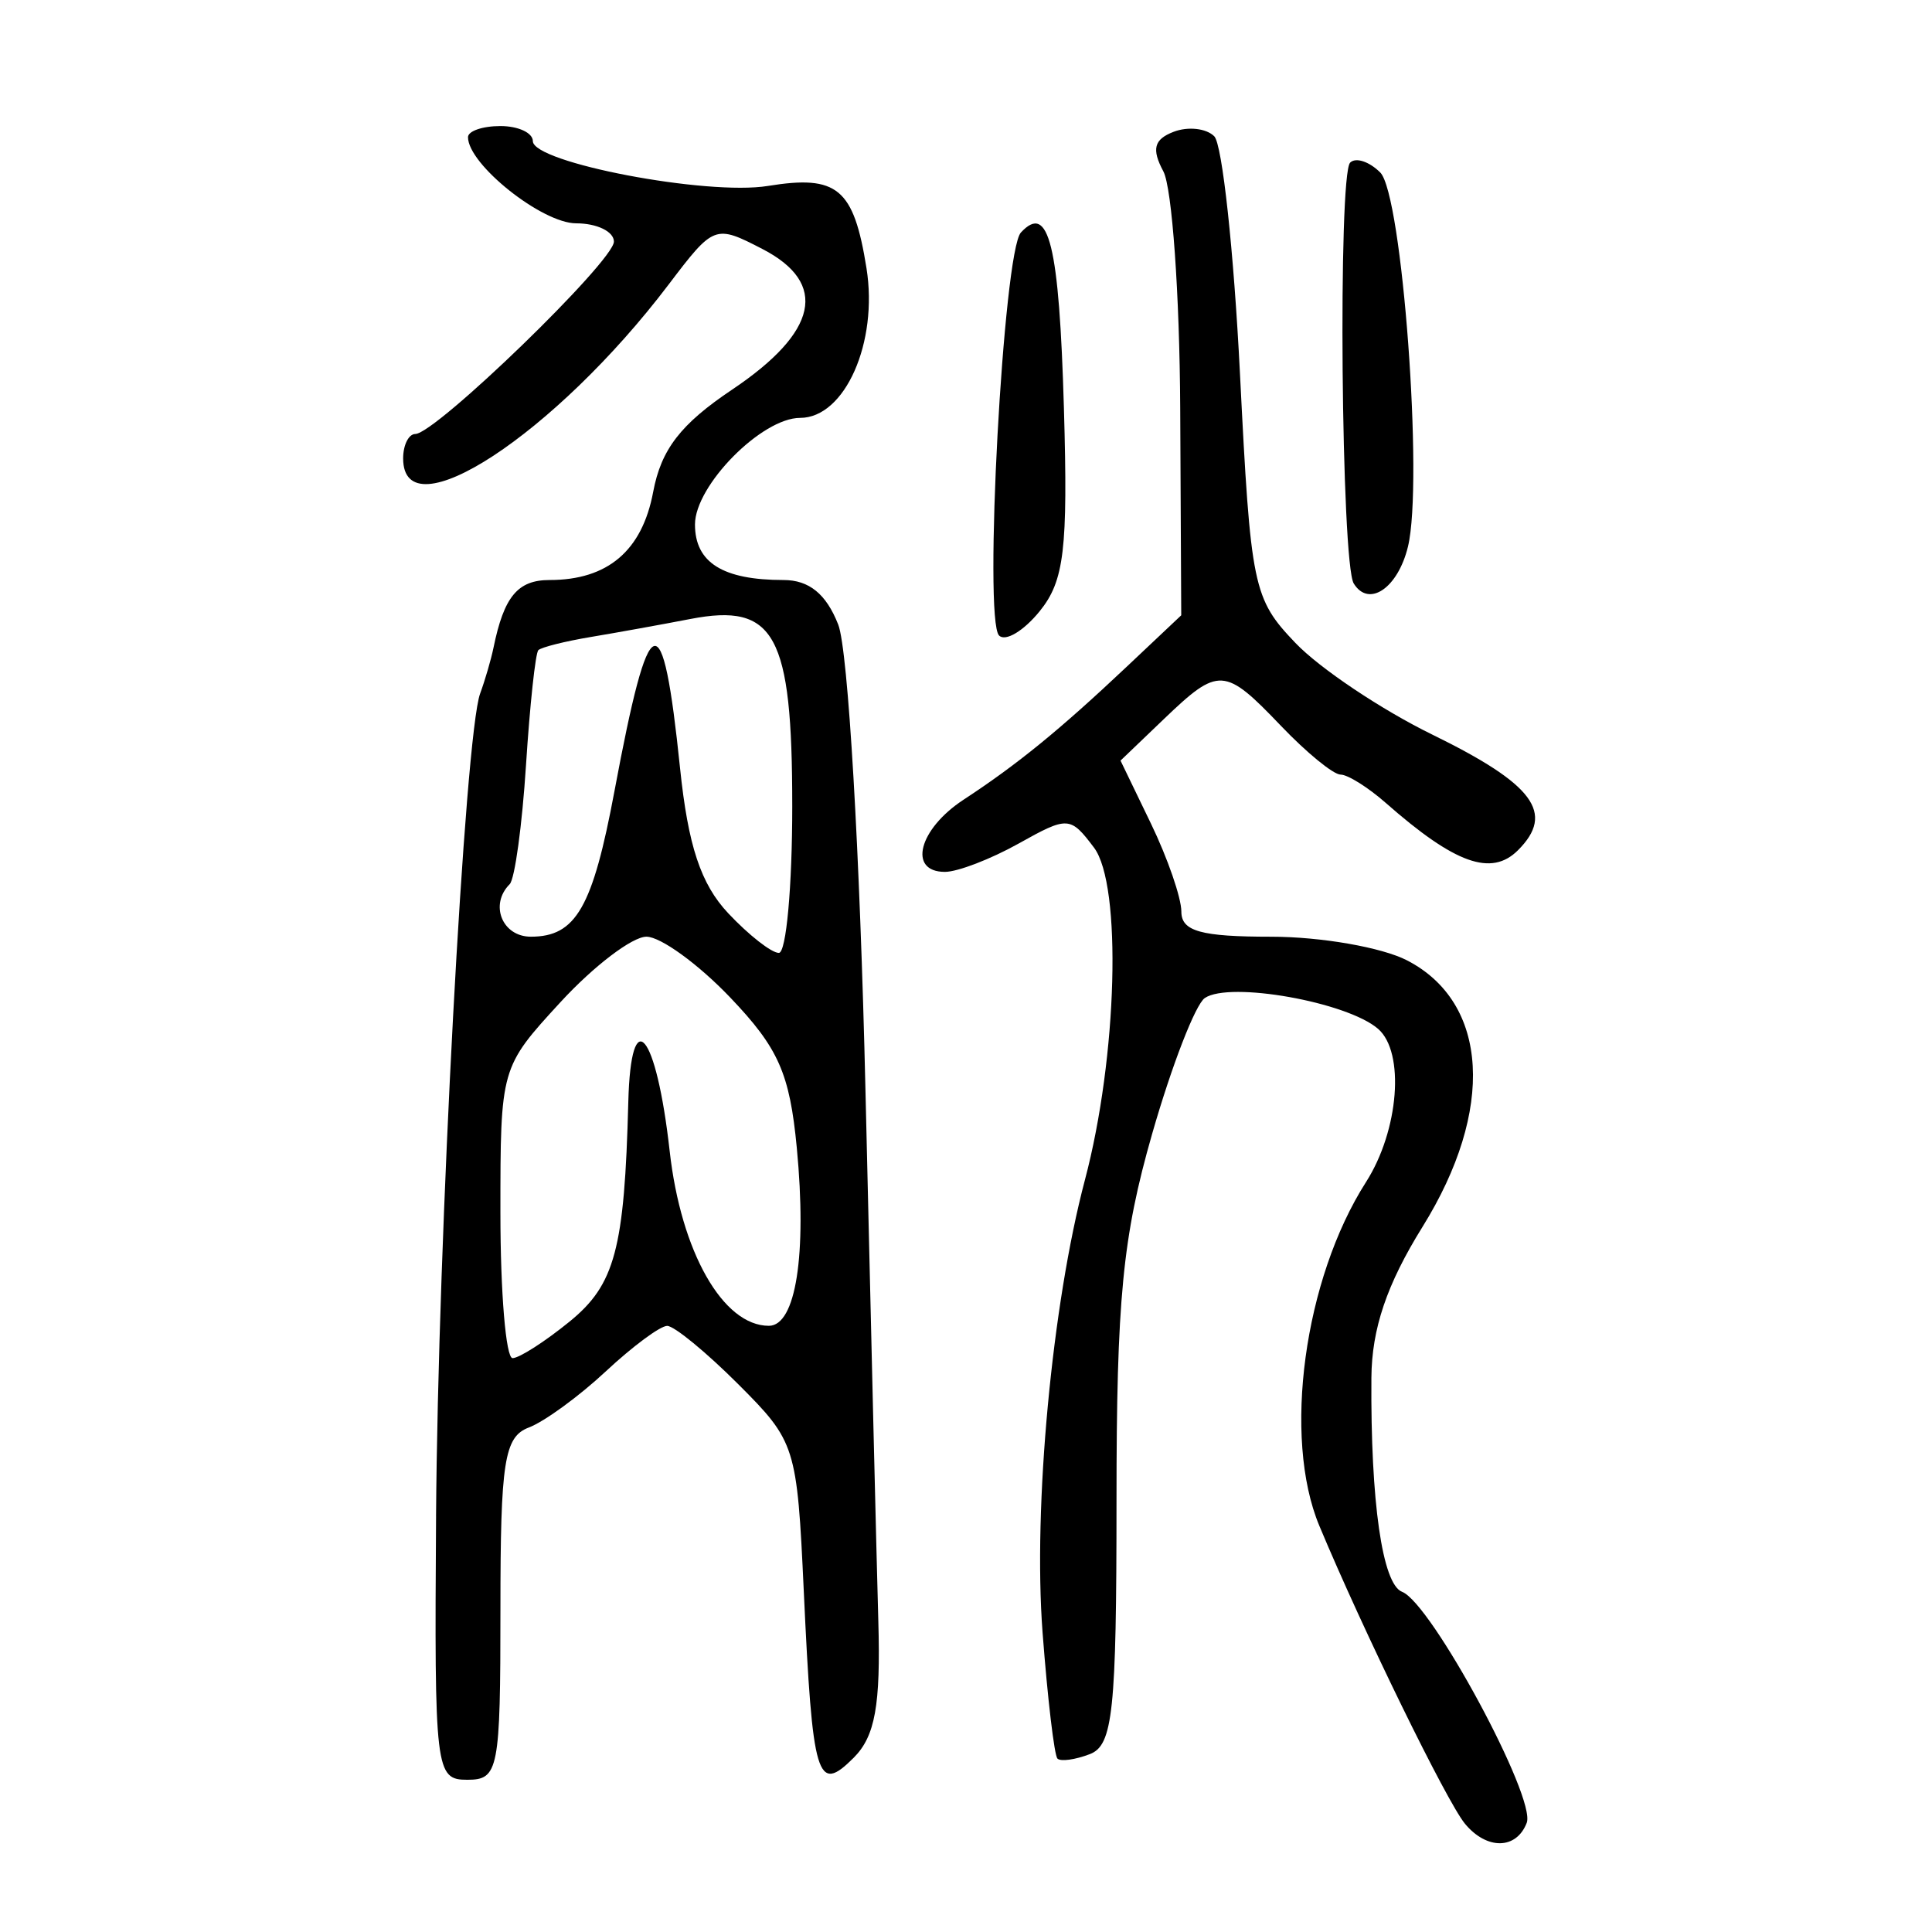 <?xml version="1.0" encoding="UTF-8" standalone="no"?>
<!-- Created with Inkscape (http://www.inkscape.org/) -->

<svg
   xmlns:dc="http://purl.org/dc/elements/1.1/"
   xmlns:cc="http://creativecommons.org/ns#"
   xmlns:rdf="http://www.w3.org/1999/02/22-rdf-syntax-ns#"
   xmlns:svg="http://www.w3.org/2000/svg"
   xmlns="http://www.w3.org/2000/svg"
   xmlns:sodipodi="http://sodipodi.sourceforge.net/DTD/sodipodi-0.dtd"
   xmlns:inkscape="http://www.inkscape.org/namespaces/inkscape"
   width="300"
   height="300"
   id="svg2"
   version="1.1"
   inkscape:version="0.48.4 r9939"
   sodipodi:docname="image-seal.svg">
  <defs
     id="defs4" />
  <sodipodi:namedview
     id="base"
     pagecolor="#ffffff"
     bordercolor="#666666"
     borderopacity="1.0"
     inkscape:pageopacity="0.0"
     inkscape:pageshadow="2"
     inkscape:zoom="1.979899"
     inkscape:cx="200.43343"
     inkscape:cy="122.13442"
     inkscape:document-units="px"
     inkscape:current-layer="layer1"
     showgrid="false"
     inkscape:window-width="1215"
     inkscape:window-height="1000"
     inkscape:window-x="65"
     inkscape:window-y="24"
     inkscape:window-maximized="1" />
  <g
     inkscape:label="Calque 1"
     inkscape:groupmode="layer"
     id="layer1"
     transform="translate(0,-752.362)">
    <path
       style="fill:#000000"
       d="m 227.48,1035.552 c -2.819,-3.394 -15.856,-30.065 -22.617,-46.27 -5.721,-13.711 -2.381,-38.294 7.252,-53.373 5.115,-8.007 6.07,-20.149 1.872,-23.789 -4.806,-4.168 -23.051,-7.413 -26.905,-4.785 -1.459,0.995 -5.141,10.49 -8.182,21.102 -4.59,16.014 -5.53,25.703 -5.53,57.005 0,32.658 -0.554,37.924 -4.137,39.298 -2.275,0.873 -4.539,1.185 -5.031,0.693 -0.492,-0.492 -1.533,-9.299 -2.312,-19.57 -1.482,-19.52 1.46,-50.959 6.576,-70.285 5.052,-19.081 5.778,-45.814 1.402,-51.609 -3.676,-4.87 -4.06,-4.89 -11.683,-0.629 -4.335,2.423 -9.489,4.406 -11.454,4.406 -5.798,0 -4.088,-6.636 2.888,-11.206 8.352,-5.472 14.924,-10.83 25.36,-20.674 l 8.443,-7.964 -0.16,-32.169 c -0.088,-17.693 -1.266,-34.235 -2.617,-36.76 -1.853,-3.462 -1.46,-4.974 1.597,-6.147 2.23,-0.856 5.069,-0.541 6.309,0.699 1.24,1.24 3.036,17.83 3.991,36.867 1.664,33.163 2.025,34.915 8.614,41.809 3.782,3.958 13.345,10.361 21.251,14.229 15.781,7.721 19.083,12.177 13.305,17.955 -4.129,4.129 -9.782,2.107 -20.521,-7.339 -2.755,-2.423 -5.918,-4.406 -7.029,-4.406 -1.112,0 -5.269,-3.399 -9.239,-7.553 -8.774,-9.182 -9.676,-9.235 -18.181,-1.086 l -6.749,6.466 4.723,9.776 c 2.598,5.377 4.723,11.53 4.723,13.674 0,3.051 3.037,3.898 13.971,3.898 7.684,0 17.17,1.654 21.079,3.675 12.702,6.568 13.669,23.241 2.401,41.368 -5.551,8.93 -7.887,15.828 -7.941,23.454 -0.138,19.254 1.697,32.047 4.766,33.225 4.526,1.737 20.846,31.982 19.354,35.869 -1.599,4.167 -6.193,4.238 -9.59,0.147 z M 67.71,987.814 c 0.289,-43.06 4.484,-121.346 6.847,-127.765 0.764,-2.077 1.698,-5.281 2.075,-7.12 1.625,-7.935 3.755,-10.503 8.712,-10.503 9.021,0 14.367,-4.546 16.079,-13.675 1.24,-6.609 4.266,-10.533 12.251,-15.885 13.364,-8.958 14.997,-16.522 4.717,-21.839 -7.362,-3.807 -7.551,-3.736 -14.569,5.519 -17.604,23.213 -41.222,38.682 -41.222,26.999 0,-2.077 0.85,-3.785 1.888,-3.795 3.166,-0.031 30.84,-26.835 30.84,-29.871 0,-1.561 -2.635,-2.839 -5.855,-2.839 -5.306,0 -16.803,-9.154 -16.803,-13.379 0,-0.949 2.266,-1.726 5.035,-1.726 2.769,0 5.035,1.053 5.035,2.339 0,3.348 27.014,8.5 36.499,6.961 10.802,-1.753 13.322,0.348 15.308,12.764 1.844,11.534 -3.349,23.251 -10.306,23.251 -5.966,0 -16.325,10.501 -16.325,16.549 0,5.919 4.316,8.627 13.747,8.627 3.972,0 6.633,2.168 8.498,6.923 1.533,3.908 3.374,35.428 4.229,72.379 0.833,36.001 1.731,73.064 1.996,82.363 0.373,13.066 -0.498,17.886 -3.831,21.217 -5.687,5.682 -6.389,3.337 -7.745,-25.89 -1.044,-22.498 -1.271,-23.214 -10.155,-32.099 -4.998,-4.998 -9.975,-9.082 -11.059,-9.076 -1.085,0.008 -5.371,3.184 -9.525,7.061 -4.154,3.877 -9.535,7.801 -11.958,8.721 -3.811,1.446 -4.406,5.249 -4.406,28.185 0,25.005 -0.292,26.513 -5.134,26.513 -4.968,0 -5.125,-1.325 -4.86,-40.91 z m 20.718,-30.223 c 7.068,-5.749 8.542,-11.256 9.135,-34.123 0.404,-15.584 4.345,-10.894 6.425,7.645 1.756,15.651 8.269,27.12 15.401,27.12 4.189,0 5.923,-11.046 4.339,-27.632 -1.105,-11.572 -2.842,-15.493 -10.341,-23.349 -4.957,-5.192 -10.811,-9.441 -13.01,-9.441 -2.199,0 -8.2,4.57 -13.336,10.155 -9.322,10.139 -9.337,10.192 -9.337,32.728 0,12.415 0.85,22.567 1.888,22.56 1.038,-0.008 5.015,-2.556 8.836,-5.664 z m 34.592,-80.099 c 0,-26.638 -2.68,-31.552 -15.827,-29.013 -4.449,0.859 -11.394,2.115 -15.432,2.789 -4.038,0.675 -7.713,1.598 -8.166,2.051 -0.453,0.453 -1.316,8.491 -1.918,17.862 -0.602,9.371 -1.742,17.686 -2.533,18.478 -3.169,3.169 -1.16,8.152 3.288,8.152 7.008,0 9.601,-4.522 12.992,-22.658 5.422,-29.001 7.463,-29.714 10.171,-3.552 1.251,12.084 3.224,18.036 7.484,22.57 3.182,3.387 6.72,6.158 7.864,6.158 1.143,0 2.079,-10.277 2.079,-22.838 z m 32.116,-26.447 c -2.438,-2.438 0.659,-59.627 3.389,-62.578 4.335,-4.686 5.945,1.894 6.681,27.318 0.634,21.892 0.051,26.776 -3.762,31.484 -2.482,3.065 -5.321,4.764 -6.309,3.776 z m 55.073,-8.078 c -1.95,-3.154 -2.464,-63.447 -0.558,-65.353 0.862,-0.862 2.964,-0.173 4.671,1.53 3.418,3.408 6.73,48.048 4.309,58.084 -1.556,6.453 -6.077,9.534 -8.422,5.74 z"
       id="path3212"
       inkscape:connector-curvature="0" />
  </g>
</svg>
